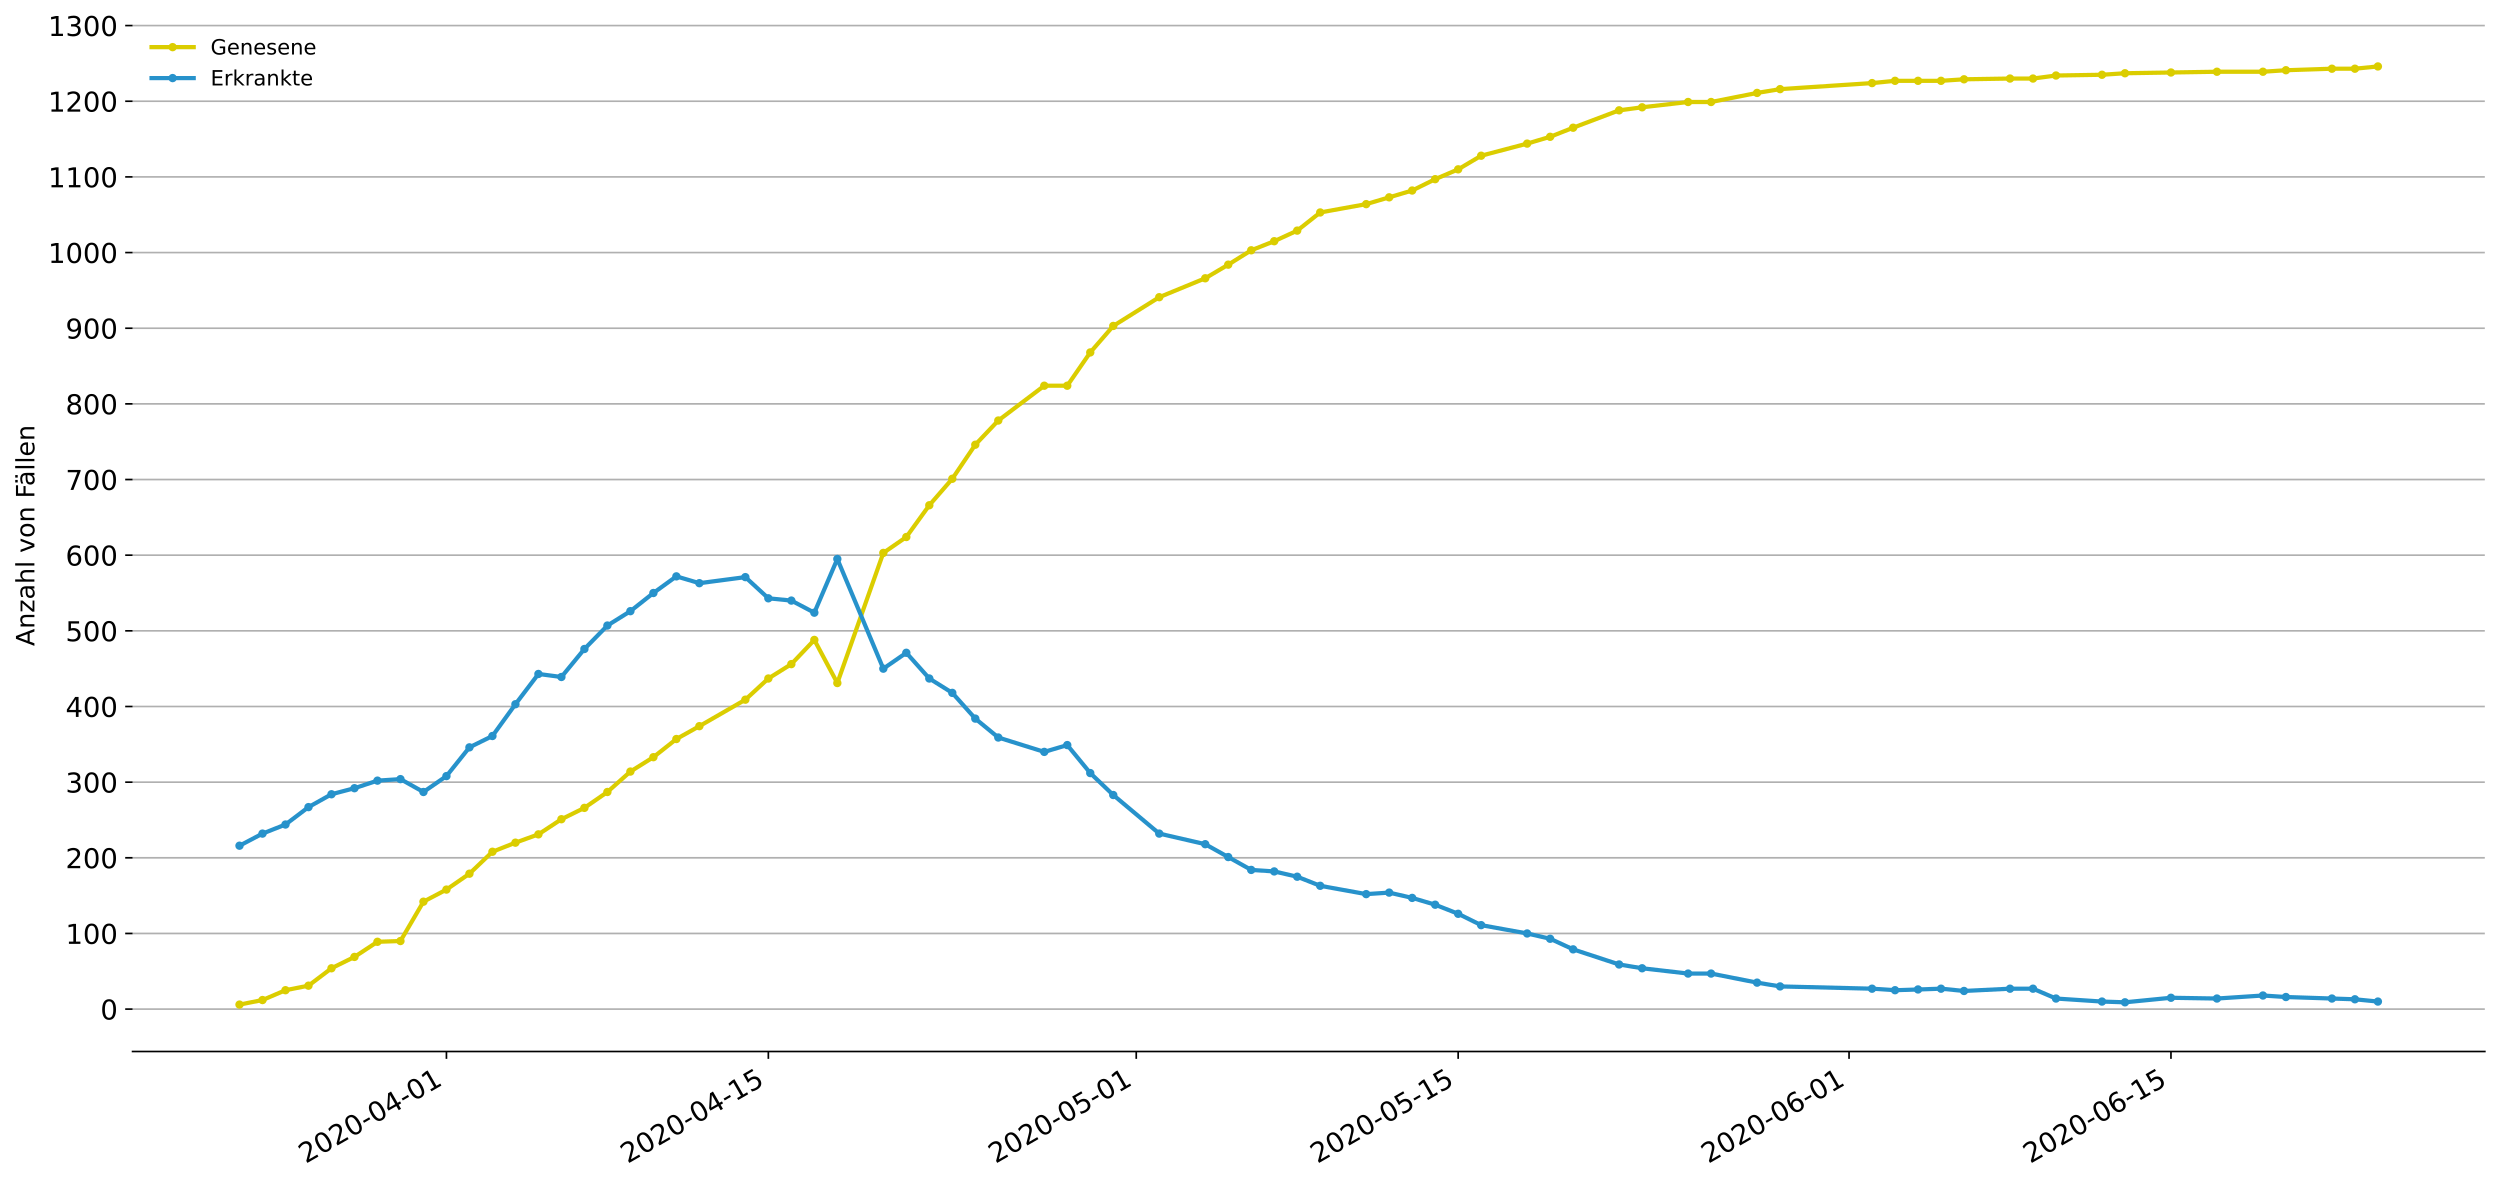 <?xml version="1.0" encoding="utf-8" standalone="no"?>
<!DOCTYPE svg PUBLIC "-//W3C//DTD SVG 1.1//EN"
  "http://www.w3.org/Graphics/SVG/1.1/DTD/svg11.dtd">
<!-- Created with matplotlib (https://matplotlib.org/) -->
<svg height="561.739pt" version="1.1" viewBox="0 0 1186.099 561.739" width="1186.099pt" xmlns="http://www.w3.org/2000/svg" xmlns:xlink="http://www.w3.org/1999/xlink">
 <defs>
  <style type="text/css">
*{stroke-linecap:butt;stroke-linejoin:round;}
  </style>
 </defs>
 <g id="figure_1">
  <g id="patch_1">
   <path d="M 0 561.739 
L 1186.099 561.739 
L 1186.099 0 
L 0 0 
z
" style="fill:#ffffff;"/>
  </g>
  <g id="axes_1">
   <g id="patch_2">
    <path d="M 62.899 498.867 
L 1178.899 498.867 
L 1178.899 9.267 
L 62.899 9.267 
z
" style="fill:#ffffff;"/>
   </g>
   <g id="matplotlib.axis_1">
    <g id="xtick_1">
     <g id="line2d_1">
      <defs>
       <path d="M 0 0 
L 0 3.5 
" id="md01c8c9678" style="stroke:#000000;stroke-width:0.8;"/>
      </defs>
      <g>
       <use style="stroke:#000000;stroke-width:0.8;" x="211.808" xlink:href="#md01c8c9678" y="498.867"/>
      </g>
     </g>
     <g id="text_1">
      <!-- 2020-04-01 -->
      <defs>
       <path d="M 19.188 8.297 
L 53.609 8.297 
L 53.609 0 
L 7.328 0 
L 7.328 8.297 
Q 12.938 14.109 22.625 23.891 
Q 32.328 33.688 34.812 36.531 
Q 39.547 41.844 41.422 45.531 
Q 43.312 49.219 43.312 52.781 
Q 43.312 58.594 39.234 62.25 
Q 35.156 65.922 28.609 65.922 
Q 23.969 65.922 18.812 64.312 
Q 13.672 62.703 7.812 59.422 
L 7.812 69.391 
Q 13.766 71.781 18.938 73 
Q 24.125 74.219 28.422 74.219 
Q 39.75 74.219 46.484 68.547 
Q 53.219 62.891 53.219 53.422 
Q 53.219 48.922 51.531 44.891 
Q 49.859 40.875 45.406 35.406 
Q 44.188 33.984 37.641 27.219 
Q 31.109 20.453 19.188 8.297 
z
" id="DejaVuSans-50"/>
       <path d="M 31.781 66.406 
Q 24.172 66.406 20.328 58.906 
Q 16.5 51.422 16.5 36.375 
Q 16.5 21.391 20.328 13.891 
Q 24.172 6.391 31.781 6.391 
Q 39.453 6.391 43.281 13.891 
Q 47.125 21.391 47.125 36.375 
Q 47.125 51.422 43.281 58.906 
Q 39.453 66.406 31.781 66.406 
z
M 31.781 74.219 
Q 44.047 74.219 50.516 64.516 
Q 56.984 54.828 56.984 36.375 
Q 56.984 17.969 50.516 8.266 
Q 44.047 -1.422 31.781 -1.422 
Q 19.531 -1.422 13.062 8.266 
Q 6.594 17.969 6.594 36.375 
Q 6.594 54.828 13.062 64.516 
Q 19.531 74.219 31.781 74.219 
z
" id="DejaVuSans-48"/>
       <path d="M 4.891 31.391 
L 31.203 31.391 
L 31.203 23.391 
L 4.891 23.391 
z
" id="DejaVuSans-45"/>
       <path d="M 37.797 64.312 
L 12.891 25.391 
L 37.797 25.391 
z
M 35.203 72.906 
L 47.609 72.906 
L 47.609 25.391 
L 58.016 25.391 
L 58.016 17.188 
L 47.609 17.188 
L 47.609 0 
L 37.797 0 
L 37.797 17.188 
L 4.891 17.188 
L 4.891 26.703 
z
" id="DejaVuSans-52"/>
       <path d="M 12.406 8.297 
L 28.516 8.297 
L 28.516 63.922 
L 10.984 60.406 
L 10.984 69.391 
L 28.422 72.906 
L 38.281 72.906 
L 38.281 8.297 
L 54.391 8.297 
L 54.391 0 
L 12.406 0 
z
" id="DejaVuSans-49"/>
      </defs>
      <g transform="translate(145.028 552.197)rotate(-30)scale(0.13 -0.13)">
       <use xlink:href="#DejaVuSans-50"/>
       <use x="63.623" xlink:href="#DejaVuSans-48"/>
       <use x="127.246" xlink:href="#DejaVuSans-50"/>
       <use x="190.869" xlink:href="#DejaVuSans-48"/>
       <use x="254.492" xlink:href="#DejaVuSans-45"/>
       <use x="290.576" xlink:href="#DejaVuSans-48"/>
       <use x="354.199" xlink:href="#DejaVuSans-52"/>
       <use x="417.822" xlink:href="#DejaVuSans-45"/>
       <use x="453.906" xlink:href="#DejaVuSans-48"/>
       <use x="517.529" xlink:href="#DejaVuSans-49"/>
      </g>
     </g>
    </g>
    <g id="xtick_2">
     <g id="line2d_2">
      <g>
       <use style="stroke:#000000;stroke-width:0.8;" x="364.535" xlink:href="#md01c8c9678" y="498.867"/>
      </g>
     </g>
     <g id="text_2">
      <!-- 2020-04-15 -->
      <defs>
       <path d="M 10.797 72.906 
L 49.516 72.906 
L 49.516 64.594 
L 19.828 64.594 
L 19.828 46.734 
Q 21.969 47.469 24.109 47.828 
Q 26.266 48.188 28.422 48.188 
Q 40.625 48.188 47.75 41.5 
Q 54.891 34.812 54.891 23.391 
Q 54.891 11.625 47.562 5.094 
Q 40.234 -1.422 26.906 -1.422 
Q 22.312 -1.422 17.547 -0.641 
Q 12.797 0.141 7.719 1.703 
L 7.719 11.625 
Q 12.109 9.234 16.797 8.062 
Q 21.484 6.891 26.703 6.891 
Q 35.156 6.891 40.078 11.328 
Q 45.016 15.766 45.016 23.391 
Q 45.016 31 40.078 35.438 
Q 35.156 39.891 26.703 39.891 
Q 22.75 39.891 18.812 39.016 
Q 14.891 38.141 10.797 36.281 
z
" id="DejaVuSans-53"/>
      </defs>
      <g transform="translate(297.755 552.197)rotate(-30)scale(0.13 -0.13)">
       <use xlink:href="#DejaVuSans-50"/>
       <use x="63.623" xlink:href="#DejaVuSans-48"/>
       <use x="127.246" xlink:href="#DejaVuSans-50"/>
       <use x="190.869" xlink:href="#DejaVuSans-48"/>
       <use x="254.492" xlink:href="#DejaVuSans-45"/>
       <use x="290.576" xlink:href="#DejaVuSans-48"/>
       <use x="354.199" xlink:href="#DejaVuSans-52"/>
       <use x="417.822" xlink:href="#DejaVuSans-45"/>
       <use x="453.906" xlink:href="#DejaVuSans-49"/>
       <use x="517.529" xlink:href="#DejaVuSans-53"/>
      </g>
     </g>
    </g>
    <g id="xtick_3">
     <g id="line2d_3">
      <g>
       <use style="stroke:#000000;stroke-width:0.8;" x="539.081" xlink:href="#md01c8c9678" y="498.867"/>
      </g>
     </g>
     <g id="text_3">
      <!-- 2020-05-01 -->
      <g transform="translate(472.3 552.197)rotate(-30)scale(0.13 -0.13)">
       <use xlink:href="#DejaVuSans-50"/>
       <use x="63.623" xlink:href="#DejaVuSans-48"/>
       <use x="127.246" xlink:href="#DejaVuSans-50"/>
       <use x="190.869" xlink:href="#DejaVuSans-48"/>
       <use x="254.492" xlink:href="#DejaVuSans-45"/>
       <use x="290.576" xlink:href="#DejaVuSans-48"/>
       <use x="354.199" xlink:href="#DejaVuSans-53"/>
       <use x="417.822" xlink:href="#DejaVuSans-45"/>
       <use x="453.906" xlink:href="#DejaVuSans-48"/>
       <use x="517.529" xlink:href="#DejaVuSans-49"/>
      </g>
     </g>
    </g>
    <g id="xtick_4">
     <g id="line2d_4">
      <g>
       <use style="stroke:#000000;stroke-width:0.8;" x="691.808" xlink:href="#md01c8c9678" y="498.867"/>
      </g>
     </g>
     <g id="text_4">
      <!-- 2020-05-15 -->
      <g transform="translate(625.028 552.197)rotate(-30)scale(0.13 -0.13)">
       <use xlink:href="#DejaVuSans-50"/>
       <use x="63.623" xlink:href="#DejaVuSans-48"/>
       <use x="127.246" xlink:href="#DejaVuSans-50"/>
       <use x="190.869" xlink:href="#DejaVuSans-48"/>
       <use x="254.492" xlink:href="#DejaVuSans-45"/>
       <use x="290.576" xlink:href="#DejaVuSans-48"/>
       <use x="354.199" xlink:href="#DejaVuSans-53"/>
       <use x="417.822" xlink:href="#DejaVuSans-45"/>
       <use x="453.906" xlink:href="#DejaVuSans-49"/>
       <use x="517.529" xlink:href="#DejaVuSans-53"/>
      </g>
     </g>
    </g>
    <g id="xtick_5">
     <g id="line2d_5">
      <g>
       <use style="stroke:#000000;stroke-width:0.8;" x="877.262" xlink:href="#md01c8c9678" y="498.867"/>
      </g>
     </g>
     <g id="text_5">
      <!-- 2020-06-01 -->
      <defs>
       <path d="M 33.016 40.375 
Q 26.375 40.375 22.484 35.828 
Q 18.609 31.297 18.609 23.391 
Q 18.609 15.531 22.484 10.953 
Q 26.375 6.391 33.016 6.391 
Q 39.656 6.391 43.531 10.953 
Q 47.406 15.531 47.406 23.391 
Q 47.406 31.297 43.531 35.828 
Q 39.656 40.375 33.016 40.375 
z
M 52.594 71.297 
L 52.594 62.312 
Q 48.875 64.062 45.094 64.984 
Q 41.312 65.922 37.594 65.922 
Q 27.828 65.922 22.672 59.328 
Q 17.531 52.734 16.797 39.406 
Q 19.672 43.656 24.016 45.922 
Q 28.375 48.188 33.594 48.188 
Q 44.578 48.188 50.953 41.516 
Q 57.328 34.859 57.328 23.391 
Q 57.328 12.156 50.688 5.359 
Q 44.047 -1.422 33.016 -1.422 
Q 20.359 -1.422 13.672 8.266 
Q 6.984 17.969 6.984 36.375 
Q 6.984 53.656 15.188 63.938 
Q 23.391 74.219 37.203 74.219 
Q 40.922 74.219 44.703 73.484 
Q 48.484 72.75 52.594 71.297 
z
" id="DejaVuSans-54"/>
      </defs>
      <g transform="translate(810.482 552.197)rotate(-30)scale(0.13 -0.13)">
       <use xlink:href="#DejaVuSans-50"/>
       <use x="63.623" xlink:href="#DejaVuSans-48"/>
       <use x="127.246" xlink:href="#DejaVuSans-50"/>
       <use x="190.869" xlink:href="#DejaVuSans-48"/>
       <use x="254.492" xlink:href="#DejaVuSans-45"/>
       <use x="290.576" xlink:href="#DejaVuSans-48"/>
       <use x="354.199" xlink:href="#DejaVuSans-54"/>
       <use x="417.822" xlink:href="#DejaVuSans-45"/>
       <use x="453.906" xlink:href="#DejaVuSans-48"/>
       <use x="517.529" xlink:href="#DejaVuSans-49"/>
      </g>
     </g>
    </g>
    <g id="xtick_6">
     <g id="line2d_6">
      <g>
       <use style="stroke:#000000;stroke-width:0.8;" x="1029.99" xlink:href="#md01c8c9678" y="498.867"/>
      </g>
     </g>
     <g id="text_6">
      <!-- 2020-06-15 -->
      <g transform="translate(963.209 552.197)rotate(-30)scale(0.13 -0.13)">
       <use xlink:href="#DejaVuSans-50"/>
       <use x="63.623" xlink:href="#DejaVuSans-48"/>
       <use x="127.246" xlink:href="#DejaVuSans-50"/>
       <use x="190.869" xlink:href="#DejaVuSans-48"/>
       <use x="254.492" xlink:href="#DejaVuSans-45"/>
       <use x="290.576" xlink:href="#DejaVuSans-48"/>
       <use x="354.199" xlink:href="#DejaVuSans-54"/>
       <use x="417.822" xlink:href="#DejaVuSans-45"/>
       <use x="453.906" xlink:href="#DejaVuSans-49"/>
       <use x="517.529" xlink:href="#DejaVuSans-53"/>
      </g>
     </g>
    </g>
   </g>
   <g id="matplotlib.axis_2">
    <g id="ytick_1">
     <g id="line2d_7">
      <path clip-path="url(#pfa70f7f666)" d="M 62.899 478.767 
L 1178.899 478.767 
" style="fill:none;stroke:#b0b0b0;stroke-linecap:square;stroke-width:0.8;"/>
     </g>
     <g id="line2d_8">
      <defs>
       <path d="M 0 0 
L -3.5 0 
" id="m60f4bc5545" style="stroke:#000000;stroke-width:0.8;"/>
      </defs>
      <g>
       <use style="stroke:#000000;stroke-width:0.8;" x="62.899" xlink:href="#m60f4bc5545" y="478.767"/>
      </g>
     </g>
     <g id="text_7">
      <!-- 0 -->
      <g transform="translate(47.627 483.706)scale(0.13 -0.13)">
       <use xlink:href="#DejaVuSans-48"/>
      </g>
     </g>
    </g>
    <g id="ytick_2">
     <g id="line2d_9">
      <path clip-path="url(#pfa70f7f666)" d="M 62.899 442.872 
L 1178.899 442.872 
" style="fill:none;stroke:#b0b0b0;stroke-linecap:square;stroke-width:0.8;"/>
     </g>
     <g id="line2d_10">
      <g>
       <use style="stroke:#000000;stroke-width:0.8;" x="62.899" xlink:href="#m60f4bc5545" y="442.872"/>
      </g>
     </g>
     <g id="text_8">
      <!-- 100 -->
      <g transform="translate(31.085 447.811)scale(0.13 -0.13)">
       <use xlink:href="#DejaVuSans-49"/>
       <use x="63.623" xlink:href="#DejaVuSans-48"/>
       <use x="127.246" xlink:href="#DejaVuSans-48"/>
      </g>
     </g>
    </g>
    <g id="ytick_3">
     <g id="line2d_11">
      <path clip-path="url(#pfa70f7f666)" d="M 62.899 406.978 
L 1178.899 406.978 
" style="fill:none;stroke:#b0b0b0;stroke-linecap:square;stroke-width:0.8;"/>
     </g>
     <g id="line2d_12">
      <g>
       <use style="stroke:#000000;stroke-width:0.8;" x="62.899" xlink:href="#m60f4bc5545" y="406.978"/>
      </g>
     </g>
     <g id="text_9">
      <!-- 200 -->
      <g transform="translate(31.085 411.917)scale(0.13 -0.13)">
       <use xlink:href="#DejaVuSans-50"/>
       <use x="63.623" xlink:href="#DejaVuSans-48"/>
       <use x="127.246" xlink:href="#DejaVuSans-48"/>
      </g>
     </g>
    </g>
    <g id="ytick_4">
     <g id="line2d_13">
      <path clip-path="url(#pfa70f7f666)" d="M 62.899 371.083 
L 1178.899 371.083 
" style="fill:none;stroke:#b0b0b0;stroke-linecap:square;stroke-width:0.8;"/>
     </g>
     <g id="line2d_14">
      <g>
       <use style="stroke:#000000;stroke-width:0.8;" x="62.899" xlink:href="#m60f4bc5545" y="371.083"/>
      </g>
     </g>
     <g id="text_10">
      <!-- 300 -->
      <defs>
       <path d="M 40.578 39.312 
Q 47.656 37.797 51.625 33 
Q 55.609 28.219 55.609 21.188 
Q 55.609 10.406 48.188 4.484 
Q 40.766 -1.422 27.094 -1.422 
Q 22.516 -1.422 17.656 -0.516 
Q 12.797 0.391 7.625 2.203 
L 7.625 11.719 
Q 11.719 9.328 16.594 8.109 
Q 21.484 6.891 26.812 6.891 
Q 36.078 6.891 40.938 10.547 
Q 45.797 14.203 45.797 21.188 
Q 45.797 27.641 41.281 31.266 
Q 36.766 34.906 28.719 34.906 
L 20.219 34.906 
L 20.219 43.016 
L 29.109 43.016 
Q 36.375 43.016 40.234 45.922 
Q 44.094 48.828 44.094 54.297 
Q 44.094 59.906 40.109 62.906 
Q 36.141 65.922 28.719 65.922 
Q 24.656 65.922 20.016 65.031 
Q 15.375 64.156 9.812 62.312 
L 9.812 71.094 
Q 15.438 72.656 20.344 73.438 
Q 25.25 74.219 29.594 74.219 
Q 40.828 74.219 47.359 69.109 
Q 53.906 64.016 53.906 55.328 
Q 53.906 49.266 50.438 45.094 
Q 46.969 40.922 40.578 39.312 
z
" id="DejaVuSans-51"/>
      </defs>
      <g transform="translate(31.085 376.022)scale(0.13 -0.13)">
       <use xlink:href="#DejaVuSans-51"/>
       <use x="63.623" xlink:href="#DejaVuSans-48"/>
       <use x="127.246" xlink:href="#DejaVuSans-48"/>
      </g>
     </g>
    </g>
    <g id="ytick_5">
     <g id="line2d_15">
      <path clip-path="url(#pfa70f7f666)" d="M 62.899 335.189 
L 1178.899 335.189 
" style="fill:none;stroke:#b0b0b0;stroke-linecap:square;stroke-width:0.8;"/>
     </g>
     <g id="line2d_16">
      <g>
       <use style="stroke:#000000;stroke-width:0.8;" x="62.899" xlink:href="#m60f4bc5545" y="335.189"/>
      </g>
     </g>
     <g id="text_11">
      <!-- 400 -->
      <g transform="translate(31.085 340.128)scale(0.13 -0.13)">
       <use xlink:href="#DejaVuSans-52"/>
       <use x="63.623" xlink:href="#DejaVuSans-48"/>
       <use x="127.246" xlink:href="#DejaVuSans-48"/>
      </g>
     </g>
    </g>
    <g id="ytick_6">
     <g id="line2d_17">
      <path clip-path="url(#pfa70f7f666)" d="M 62.899 299.294 
L 1178.899 299.294 
" style="fill:none;stroke:#b0b0b0;stroke-linecap:square;stroke-width:0.8;"/>
     </g>
     <g id="line2d_18">
      <g>
       <use style="stroke:#000000;stroke-width:0.8;" x="62.899" xlink:href="#m60f4bc5545" y="299.294"/>
      </g>
     </g>
     <g id="text_12">
      <!-- 500 -->
      <g transform="translate(31.085 304.233)scale(0.13 -0.13)">
       <use xlink:href="#DejaVuSans-53"/>
       <use x="63.623" xlink:href="#DejaVuSans-48"/>
       <use x="127.246" xlink:href="#DejaVuSans-48"/>
      </g>
     </g>
    </g>
    <g id="ytick_7">
     <g id="line2d_19">
      <path clip-path="url(#pfa70f7f666)" d="M 62.899 263.4 
L 1178.899 263.4 
" style="fill:none;stroke:#b0b0b0;stroke-linecap:square;stroke-width:0.8;"/>
     </g>
     <g id="line2d_20">
      <g>
       <use style="stroke:#000000;stroke-width:0.8;" x="62.899" xlink:href="#m60f4bc5545" y="263.4"/>
      </g>
     </g>
     <g id="text_13">
      <!-- 600 -->
      <g transform="translate(31.085 268.339)scale(0.13 -0.13)">
       <use xlink:href="#DejaVuSans-54"/>
       <use x="63.623" xlink:href="#DejaVuSans-48"/>
       <use x="127.246" xlink:href="#DejaVuSans-48"/>
      </g>
     </g>
    </g>
    <g id="ytick_8">
     <g id="line2d_21">
      <path clip-path="url(#pfa70f7f666)" d="M 62.899 227.506 
L 1178.899 227.506 
" style="fill:none;stroke:#b0b0b0;stroke-linecap:square;stroke-width:0.8;"/>
     </g>
     <g id="line2d_22">
      <g>
       <use style="stroke:#000000;stroke-width:0.8;" x="62.899" xlink:href="#m60f4bc5545" y="227.506"/>
      </g>
     </g>
     <g id="text_14">
      <!-- 700 -->
      <defs>
       <path d="M 8.203 72.906 
L 55.078 72.906 
L 55.078 68.703 
L 28.609 0 
L 18.312 0 
L 43.219 64.594 
L 8.203 64.594 
z
" id="DejaVuSans-55"/>
      </defs>
      <g transform="translate(31.085 232.445)scale(0.13 -0.13)">
       <use xlink:href="#DejaVuSans-55"/>
       <use x="63.623" xlink:href="#DejaVuSans-48"/>
       <use x="127.246" xlink:href="#DejaVuSans-48"/>
      </g>
     </g>
    </g>
    <g id="ytick_9">
     <g id="line2d_23">
      <path clip-path="url(#pfa70f7f666)" d="M 62.899 191.611 
L 1178.899 191.611 
" style="fill:none;stroke:#b0b0b0;stroke-linecap:square;stroke-width:0.8;"/>
     </g>
     <g id="line2d_24">
      <g>
       <use style="stroke:#000000;stroke-width:0.8;" x="62.899" xlink:href="#m60f4bc5545" y="191.611"/>
      </g>
     </g>
     <g id="text_15">
      <!-- 800 -->
      <defs>
       <path d="M 31.781 34.625 
Q 24.75 34.625 20.719 30.859 
Q 16.703 27.094 16.703 20.516 
Q 16.703 13.922 20.719 10.156 
Q 24.75 6.391 31.781 6.391 
Q 38.812 6.391 42.859 10.172 
Q 46.922 13.969 46.922 20.516 
Q 46.922 27.094 42.891 30.859 
Q 38.875 34.625 31.781 34.625 
z
M 21.922 38.812 
Q 15.578 40.375 12.031 44.719 
Q 8.5 49.078 8.5 55.328 
Q 8.5 64.062 14.719 69.141 
Q 20.953 74.219 31.781 74.219 
Q 42.672 74.219 48.875 69.141 
Q 55.078 64.062 55.078 55.328 
Q 55.078 49.078 51.531 44.719 
Q 48 40.375 41.703 38.812 
Q 48.828 37.156 52.797 32.312 
Q 56.781 27.484 56.781 20.516 
Q 56.781 9.906 50.312 4.234 
Q 43.844 -1.422 31.781 -1.422 
Q 19.734 -1.422 13.25 4.234 
Q 6.781 9.906 6.781 20.516 
Q 6.781 27.484 10.781 32.312 
Q 14.797 37.156 21.922 38.812 
z
M 18.312 54.391 
Q 18.312 48.734 21.844 45.562 
Q 25.391 42.391 31.781 42.391 
Q 38.141 42.391 41.719 45.562 
Q 45.312 48.734 45.312 54.391 
Q 45.312 60.062 41.719 63.234 
Q 38.141 66.406 31.781 66.406 
Q 25.391 66.406 21.844 63.234 
Q 18.312 60.062 18.312 54.391 
z
" id="DejaVuSans-56"/>
      </defs>
      <g transform="translate(31.085 196.55)scale(0.13 -0.13)">
       <use xlink:href="#DejaVuSans-56"/>
       <use x="63.623" xlink:href="#DejaVuSans-48"/>
       <use x="127.246" xlink:href="#DejaVuSans-48"/>
      </g>
     </g>
    </g>
    <g id="ytick_10">
     <g id="line2d_25">
      <path clip-path="url(#pfa70f7f666)" d="M 62.899 155.717 
L 1178.899 155.717 
" style="fill:none;stroke:#b0b0b0;stroke-linecap:square;stroke-width:0.8;"/>
     </g>
     <g id="line2d_26">
      <g>
       <use style="stroke:#000000;stroke-width:0.8;" x="62.899" xlink:href="#m60f4bc5545" y="155.717"/>
      </g>
     </g>
     <g id="text_16">
      <!-- 900 -->
      <defs>
       <path d="M 10.984 1.516 
L 10.984 10.5 
Q 14.703 8.734 18.5 7.812 
Q 22.312 6.891 25.984 6.891 
Q 35.75 6.891 40.891 13.453 
Q 46.047 20.016 46.781 33.406 
Q 43.953 29.203 39.594 26.953 
Q 35.25 24.703 29.984 24.703 
Q 19.047 24.703 12.672 31.312 
Q 6.297 37.938 6.297 49.422 
Q 6.297 60.641 12.938 67.422 
Q 19.578 74.219 30.609 74.219 
Q 43.266 74.219 49.922 64.516 
Q 56.594 54.828 56.594 36.375 
Q 56.594 19.141 48.406 8.859 
Q 40.234 -1.422 26.422 -1.422 
Q 22.703 -1.422 18.891 -0.688 
Q 15.094 0.047 10.984 1.516 
z
M 30.609 32.422 
Q 37.25 32.422 41.125 36.953 
Q 45.016 41.5 45.016 49.422 
Q 45.016 57.281 41.125 61.844 
Q 37.25 66.406 30.609 66.406 
Q 23.969 66.406 20.094 61.844 
Q 16.219 57.281 16.219 49.422 
Q 16.219 41.5 20.094 36.953 
Q 23.969 32.422 30.609 32.422 
z
" id="DejaVuSans-57"/>
      </defs>
      <g transform="translate(31.085 160.656)scale(0.13 -0.13)">
       <use xlink:href="#DejaVuSans-57"/>
       <use x="63.623" xlink:href="#DejaVuSans-48"/>
       <use x="127.246" xlink:href="#DejaVuSans-48"/>
      </g>
     </g>
    </g>
    <g id="ytick_11">
     <g id="line2d_27">
      <path clip-path="url(#pfa70f7f666)" d="M 62.899 119.822 
L 1178.899 119.822 
" style="fill:none;stroke:#b0b0b0;stroke-linecap:square;stroke-width:0.8;"/>
     </g>
     <g id="line2d_28">
      <g>
       <use style="stroke:#000000;stroke-width:0.8;" x="62.899" xlink:href="#m60f4bc5545" y="119.822"/>
      </g>
     </g>
     <g id="text_17">
      <!-- 1000 -->
      <g transform="translate(22.814 124.761)scale(0.13 -0.13)">
       <use xlink:href="#DejaVuSans-49"/>
       <use x="63.623" xlink:href="#DejaVuSans-48"/>
       <use x="127.246" xlink:href="#DejaVuSans-48"/>
       <use x="190.869" xlink:href="#DejaVuSans-48"/>
      </g>
     </g>
    </g>
    <g id="ytick_12">
     <g id="line2d_29">
      <path clip-path="url(#pfa70f7f666)" d="M 62.899 83.928 
L 1178.899 83.928 
" style="fill:none;stroke:#b0b0b0;stroke-linecap:square;stroke-width:0.8;"/>
     </g>
     <g id="line2d_30">
      <g>
       <use style="stroke:#000000;stroke-width:0.8;" x="62.899" xlink:href="#m60f4bc5545" y="83.928"/>
      </g>
     </g>
     <g id="text_18">
      <!-- 1100 -->
      <g transform="translate(22.814 88.867)scale(0.13 -0.13)">
       <use xlink:href="#DejaVuSans-49"/>
       <use x="63.623" xlink:href="#DejaVuSans-49"/>
       <use x="127.246" xlink:href="#DejaVuSans-48"/>
       <use x="190.869" xlink:href="#DejaVuSans-48"/>
      </g>
     </g>
    </g>
    <g id="ytick_13">
     <g id="line2d_31">
      <path clip-path="url(#pfa70f7f666)" d="M 62.899 48.033 
L 1178.899 48.033 
" style="fill:none;stroke:#b0b0b0;stroke-linecap:square;stroke-width:0.8;"/>
     </g>
     <g id="line2d_32">
      <g>
       <use style="stroke:#000000;stroke-width:0.8;" x="62.899" xlink:href="#m60f4bc5545" y="48.033"/>
      </g>
     </g>
     <g id="text_19">
      <!-- 1200 -->
      <g transform="translate(22.814 52.972)scale(0.13 -0.13)">
       <use xlink:href="#DejaVuSans-49"/>
       <use x="63.623" xlink:href="#DejaVuSans-50"/>
       <use x="127.246" xlink:href="#DejaVuSans-48"/>
       <use x="190.869" xlink:href="#DejaVuSans-48"/>
      </g>
     </g>
    </g>
    <g id="ytick_14">
     <g id="line2d_33">
      <path clip-path="url(#pfa70f7f666)" d="M 62.899 12.139 
L 1178.899 12.139 
" style="fill:none;stroke:#b0b0b0;stroke-linecap:square;stroke-width:0.8;"/>
     </g>
     <g id="line2d_34">
      <g>
       <use style="stroke:#000000;stroke-width:0.8;" x="62.899" xlink:href="#m60f4bc5545" y="12.139"/>
      </g>
     </g>
     <g id="text_20">
      <!-- 1300 -->
      <g transform="translate(22.814 17.078)scale(0.13 -0.13)">
       <use xlink:href="#DejaVuSans-49"/>
       <use x="63.623" xlink:href="#DejaVuSans-51"/>
       <use x="127.246" xlink:href="#DejaVuSans-48"/>
       <use x="190.869" xlink:href="#DejaVuSans-48"/>
      </g>
     </g>
    </g>
    <g id="text_21">
     <!-- Anzahl von Fällen -->
     <defs>
      <path d="M 34.188 63.188 
L 20.797 26.906 
L 47.609 26.906 
z
M 28.609 72.906 
L 39.797 72.906 
L 67.578 0 
L 57.328 0 
L 50.688 18.703 
L 17.828 18.703 
L 11.188 0 
L 0.781 0 
z
" id="DejaVuSans-65"/>
      <path d="M 54.891 33.016 
L 54.891 0 
L 45.906 0 
L 45.906 32.719 
Q 45.906 40.484 42.875 44.328 
Q 39.844 48.188 33.797 48.188 
Q 26.516 48.188 22.312 43.547 
Q 18.109 38.922 18.109 30.906 
L 18.109 0 
L 9.078 0 
L 9.078 54.688 
L 18.109 54.688 
L 18.109 46.188 
Q 21.344 51.125 25.703 53.562 
Q 30.078 56 35.797 56 
Q 45.219 56 50.047 50.172 
Q 54.891 44.344 54.891 33.016 
z
" id="DejaVuSans-110"/>
      <path d="M 5.516 54.688 
L 48.188 54.688 
L 48.188 46.484 
L 14.406 7.172 
L 48.188 7.172 
L 48.188 0 
L 4.297 0 
L 4.297 8.203 
L 38.094 47.516 
L 5.516 47.516 
z
" id="DejaVuSans-122"/>
      <path d="M 34.281 27.484 
Q 23.391 27.484 19.188 25 
Q 14.984 22.516 14.984 16.5 
Q 14.984 11.719 18.141 8.906 
Q 21.297 6.109 26.703 6.109 
Q 34.188 6.109 38.703 11.406 
Q 43.219 16.703 43.219 25.484 
L 43.219 27.484 
z
M 52.203 31.203 
L 52.203 0 
L 43.219 0 
L 43.219 8.297 
Q 40.141 3.328 35.547 0.953 
Q 30.953 -1.422 24.312 -1.422 
Q 15.922 -1.422 10.953 3.297 
Q 6 8.016 6 15.922 
Q 6 25.141 12.172 29.828 
Q 18.359 34.516 30.609 34.516 
L 43.219 34.516 
L 43.219 35.406 
Q 43.219 41.609 39.141 45 
Q 35.062 48.391 27.688 48.391 
Q 23 48.391 18.547 47.266 
Q 14.109 46.141 10.016 43.891 
L 10.016 52.203 
Q 14.938 54.109 19.578 55.047 
Q 24.219 56 28.609 56 
Q 40.484 56 46.344 49.844 
Q 52.203 43.703 52.203 31.203 
z
" id="DejaVuSans-97"/>
      <path d="M 54.891 33.016 
L 54.891 0 
L 45.906 0 
L 45.906 32.719 
Q 45.906 40.484 42.875 44.328 
Q 39.844 48.188 33.797 48.188 
Q 26.516 48.188 22.312 43.547 
Q 18.109 38.922 18.109 30.906 
L 18.109 0 
L 9.078 0 
L 9.078 75.984 
L 18.109 75.984 
L 18.109 46.188 
Q 21.344 51.125 25.703 53.562 
Q 30.078 56 35.797 56 
Q 45.219 56 50.047 50.172 
Q 54.891 44.344 54.891 33.016 
z
" id="DejaVuSans-104"/>
      <path d="M 9.422 75.984 
L 18.406 75.984 
L 18.406 0 
L 9.422 0 
z
" id="DejaVuSans-108"/>
      <path id="DejaVuSans-32"/>
      <path d="M 2.984 54.688 
L 12.5 54.688 
L 29.594 8.797 
L 46.688 54.688 
L 56.203 54.688 
L 35.688 0 
L 23.484 0 
z
" id="DejaVuSans-118"/>
      <path d="M 30.609 48.391 
Q 23.391 48.391 19.188 42.75 
Q 14.984 37.109 14.984 27.297 
Q 14.984 17.484 19.156 11.844 
Q 23.344 6.203 30.609 6.203 
Q 37.797 6.203 41.984 11.859 
Q 46.188 17.531 46.188 27.297 
Q 46.188 37.016 41.984 42.703 
Q 37.797 48.391 30.609 48.391 
z
M 30.609 56 
Q 42.328 56 49.016 48.375 
Q 55.719 40.766 55.719 27.297 
Q 55.719 13.875 49.016 6.219 
Q 42.328 -1.422 30.609 -1.422 
Q 18.844 -1.422 12.172 6.219 
Q 5.516 13.875 5.516 27.297 
Q 5.516 40.766 12.172 48.375 
Q 18.844 56 30.609 56 
z
" id="DejaVuSans-111"/>
      <path d="M 9.812 72.906 
L 51.703 72.906 
L 51.703 64.594 
L 19.672 64.594 
L 19.672 43.109 
L 48.578 43.109 
L 48.578 34.812 
L 19.672 34.812 
L 19.672 0 
L 9.812 0 
z
" id="DejaVuSans-70"/>
      <path d="M 34.281 27.484 
Q 23.391 27.484 19.188 25 
Q 14.984 22.516 14.984 16.5 
Q 14.984 11.719 18.141 8.906 
Q 21.297 6.109 26.703 6.109 
Q 34.188 6.109 38.703 11.406 
Q 43.219 16.703 43.219 25.484 
L 43.219 27.484 
z
M 52.203 31.203 
L 52.203 0 
L 43.219 0 
L 43.219 8.297 
Q 40.141 3.328 35.547 0.953 
Q 30.953 -1.422 24.312 -1.422 
Q 15.922 -1.422 10.953 3.297 
Q 6 8.016 6 15.922 
Q 6 25.141 12.172 29.828 
Q 18.359 34.516 30.609 34.516 
L 43.219 34.516 
L 43.219 35.406 
Q 43.219 41.609 39.141 45 
Q 35.062 48.391 27.688 48.391 
Q 23 48.391 18.547 47.266 
Q 14.109 46.141 10.016 43.891 
L 10.016 52.203 
Q 14.938 54.109 19.578 55.047 
Q 24.219 56 28.609 56 
Q 40.484 56 46.344 49.844 
Q 52.203 43.703 52.203 31.203 
z
M 33.594 75.781 
L 43.5 75.781 
L 43.5 65.922 
L 33.594 65.922 
z
M 14.5 75.781 
L 24.406 75.781 
L 24.406 65.922 
L 14.5 65.922 
z
" id="DejaVuSans-228"/>
      <path d="M 56.203 29.594 
L 56.203 25.203 
L 14.891 25.203 
Q 15.484 15.922 20.484 11.062 
Q 25.484 6.203 34.422 6.203 
Q 39.594 6.203 44.453 7.469 
Q 49.312 8.734 54.109 11.281 
L 54.109 2.781 
Q 49.266 0.734 44.188 -0.344 
Q 39.109 -1.422 33.891 -1.422 
Q 20.797 -1.422 13.156 6.188 
Q 5.516 13.812 5.516 26.812 
Q 5.516 40.234 12.766 48.109 
Q 20.016 56 32.328 56 
Q 43.359 56 49.781 48.891 
Q 56.203 41.797 56.203 29.594 
z
M 47.219 32.234 
Q 47.125 39.594 43.094 43.984 
Q 39.062 48.391 32.422 48.391 
Q 24.906 48.391 20.391 44.141 
Q 15.875 39.891 15.188 32.172 
z
" id="DejaVuSans-101"/>
     </defs>
     <g transform="translate(16.318 306.517)rotate(-90)scale(0.12 -0.12)">
      <use xlink:href="#DejaVuSans-65"/>
      <use x="68.408" xlink:href="#DejaVuSans-110"/>
      <use x="131.787" xlink:href="#DejaVuSans-122"/>
      <use x="184.277" xlink:href="#DejaVuSans-97"/>
      <use x="245.557" xlink:href="#DejaVuSans-104"/>
      <use x="308.936" xlink:href="#DejaVuSans-108"/>
      <use x="336.719" xlink:href="#DejaVuSans-32"/>
      <use x="368.506" xlink:href="#DejaVuSans-118"/>
      <use x="427.686" xlink:href="#DejaVuSans-111"/>
      <use x="488.867" xlink:href="#DejaVuSans-110"/>
      <use x="552.246" xlink:href="#DejaVuSans-32"/>
      <use x="584.033" xlink:href="#DejaVuSans-70"/>
      <use x="632.428" xlink:href="#DejaVuSans-228"/>
      <use x="693.707" xlink:href="#DejaVuSans-108"/>
      <use x="721.49" xlink:href="#DejaVuSans-108"/>
      <use x="749.273" xlink:href="#DejaVuSans-101"/>
      <use x="810.797" xlink:href="#DejaVuSans-110"/>
     </g>
    </g>
   </g>
   <g id="line2d_35">
    <path clip-path="url(#pfa70f7f666)" d="M 113.626 476.613 
L 124.535 474.459 
L 135.444 469.793 
L 146.353 467.639 
L 157.262 459.384 
L 168.171 453.999 
L 179.081 446.821 
L 189.99 446.462 
L 200.899 427.796 
L 211.808 422.053 
L 222.717 414.516 
L 233.626 404.106 
L 244.535 399.799 
L 255.444 395.85 
L 266.353 388.672 
L 277.262 383.287 
L 288.171 375.75 
L 299.081 366.058 
L 309.99 359.238 
L 320.899 350.623 
L 331.808 344.521 
L 353.626 331.958 
L 364.535 321.908 
L 375.444 315.088 
L 386.353 303.602 
L 397.262 324.062 
L 419.081 262.323 
L 429.99 254.785 
L 440.899 239.71 
L 451.808 227.147 
L 462.717 210.994 
L 473.626 199.508 
L 495.444 182.996 
L 506.353 182.996 
L 517.262 167.203 
L 528.171 154.64 
L 549.99 141 
L 571.808 132.026 
L 582.717 125.565 
L 593.626 118.745 
L 604.535 114.438 
L 615.444 109.413 
L 626.353 100.798 
L 648.171 96.85 
L 659.081 93.619 
L 669.99 90.389 
L 680.899 85.005 
L 691.808 80.338 
L 702.717 73.877 
L 724.535 68.134 
L 735.444 64.904 
L 746.353 60.596 
L 768.171 52.341 
L 779.081 50.905 
L 800.899 48.392 
L 811.808 48.392 
L 833.626 44.085 
L 844.535 42.29 
L 888.171 39.419 
L 899.081 38.342 
L 909.99 38.342 
L 920.899 38.342 
L 931.808 37.624 
L 953.626 37.265 
L 964.535 37.265 
L 975.444 35.829 
L 997.262 35.47 
L 1008.171 34.752 
L 1029.99 34.394 
L 1051.808 34.035 
L 1073.626 34.035 
L 1084.535 33.317 
L 1106.353 32.599 
L 1117.262 32.599 
L 1128.171 31.522 
" style="fill:none;stroke:#dbcd00;stroke-linecap:square;stroke-width:2;"/>
    <defs>
     <path d="M 0 1.5 
C 0.398 1.5 0.779 1.342 1.061 1.061 
C 1.342 0.779 1.5 0.398 1.5 0 
C 1.5 -0.398 1.342 -0.779 1.061 -1.061 
C 0.779 -1.342 0.398 -1.5 0 -1.5 
C -0.398 -1.5 -0.779 -1.342 -1.061 -1.061 
C -1.342 -0.779 -1.5 -0.398 -1.5 0 
C -1.5 0.398 -1.342 0.779 -1.061 1.061 
C -0.779 1.342 -0.398 1.5 0 1.5 
z
" id="m4641c3f278" style="stroke:#dbcd00;"/>
    </defs>
    <g clip-path="url(#pfa70f7f666)">
     <use style="fill:#dbcd00;stroke:#dbcd00;" x="113.626" xlink:href="#m4641c3f278" y="476.613"/>
     <use style="fill:#dbcd00;stroke:#dbcd00;" x="124.535" xlink:href="#m4641c3f278" y="474.459"/>
     <use style="fill:#dbcd00;stroke:#dbcd00;" x="135.444" xlink:href="#m4641c3f278" y="469.793"/>
     <use style="fill:#dbcd00;stroke:#dbcd00;" x="146.353" xlink:href="#m4641c3f278" y="467.639"/>
     <use style="fill:#dbcd00;stroke:#dbcd00;" x="157.262" xlink:href="#m4641c3f278" y="459.384"/>
     <use style="fill:#dbcd00;stroke:#dbcd00;" x="168.171" xlink:href="#m4641c3f278" y="453.999"/>
     <use style="fill:#dbcd00;stroke:#dbcd00;" x="179.081" xlink:href="#m4641c3f278" y="446.821"/>
     <use style="fill:#dbcd00;stroke:#dbcd00;" x="189.99" xlink:href="#m4641c3f278" y="446.462"/>
     <use style="fill:#dbcd00;stroke:#dbcd00;" x="200.899" xlink:href="#m4641c3f278" y="427.796"/>
     <use style="fill:#dbcd00;stroke:#dbcd00;" x="211.808" xlink:href="#m4641c3f278" y="422.053"/>
     <use style="fill:#dbcd00;stroke:#dbcd00;" x="222.717" xlink:href="#m4641c3f278" y="414.516"/>
     <use style="fill:#dbcd00;stroke:#dbcd00;" x="233.626" xlink:href="#m4641c3f278" y="404.106"/>
     <use style="fill:#dbcd00;stroke:#dbcd00;" x="244.535" xlink:href="#m4641c3f278" y="399.799"/>
     <use style="fill:#dbcd00;stroke:#dbcd00;" x="255.444" xlink:href="#m4641c3f278" y="395.85"/>
     <use style="fill:#dbcd00;stroke:#dbcd00;" x="266.353" xlink:href="#m4641c3f278" y="388.672"/>
     <use style="fill:#dbcd00;stroke:#dbcd00;" x="277.262" xlink:href="#m4641c3f278" y="383.287"/>
     <use style="fill:#dbcd00;stroke:#dbcd00;" x="288.171" xlink:href="#m4641c3f278" y="375.75"/>
     <use style="fill:#dbcd00;stroke:#dbcd00;" x="299.081" xlink:href="#m4641c3f278" y="366.058"/>
     <use style="fill:#dbcd00;stroke:#dbcd00;" x="309.99" xlink:href="#m4641c3f278" y="359.238"/>
     <use style="fill:#dbcd00;stroke:#dbcd00;" x="320.899" xlink:href="#m4641c3f278" y="350.623"/>
     <use style="fill:#dbcd00;stroke:#dbcd00;" x="331.808" xlink:href="#m4641c3f278" y="344.521"/>
     <use style="fill:#dbcd00;stroke:#dbcd00;" x="353.626" xlink:href="#m4641c3f278" y="331.958"/>
     <use style="fill:#dbcd00;stroke:#dbcd00;" x="364.535" xlink:href="#m4641c3f278" y="321.908"/>
     <use style="fill:#dbcd00;stroke:#dbcd00;" x="375.444" xlink:href="#m4641c3f278" y="315.088"/>
     <use style="fill:#dbcd00;stroke:#dbcd00;" x="386.353" xlink:href="#m4641c3f278" y="303.602"/>
     <use style="fill:#dbcd00;stroke:#dbcd00;" x="397.262" xlink:href="#m4641c3f278" y="324.062"/>
     <use style="fill:#dbcd00;stroke:#dbcd00;" x="419.081" xlink:href="#m4641c3f278" y="262.323"/>
     <use style="fill:#dbcd00;stroke:#dbcd00;" x="429.99" xlink:href="#m4641c3f278" y="254.785"/>
     <use style="fill:#dbcd00;stroke:#dbcd00;" x="440.899" xlink:href="#m4641c3f278" y="239.71"/>
     <use style="fill:#dbcd00;stroke:#dbcd00;" x="451.808" xlink:href="#m4641c3f278" y="227.147"/>
     <use style="fill:#dbcd00;stroke:#dbcd00;" x="462.717" xlink:href="#m4641c3f278" y="210.994"/>
     <use style="fill:#dbcd00;stroke:#dbcd00;" x="473.626" xlink:href="#m4641c3f278" y="199.508"/>
     <use style="fill:#dbcd00;stroke:#dbcd00;" x="495.444" xlink:href="#m4641c3f278" y="182.996"/>
     <use style="fill:#dbcd00;stroke:#dbcd00;" x="506.353" xlink:href="#m4641c3f278" y="182.996"/>
     <use style="fill:#dbcd00;stroke:#dbcd00;" x="517.262" xlink:href="#m4641c3f278" y="167.203"/>
     <use style="fill:#dbcd00;stroke:#dbcd00;" x="528.171" xlink:href="#m4641c3f278" y="154.64"/>
     <use style="fill:#dbcd00;stroke:#dbcd00;" x="549.99" xlink:href="#m4641c3f278" y="141"/>
     <use style="fill:#dbcd00;stroke:#dbcd00;" x="571.808" xlink:href="#m4641c3f278" y="132.026"/>
     <use style="fill:#dbcd00;stroke:#dbcd00;" x="582.717" xlink:href="#m4641c3f278" y="125.565"/>
     <use style="fill:#dbcd00;stroke:#dbcd00;" x="593.626" xlink:href="#m4641c3f278" y="118.745"/>
     <use style="fill:#dbcd00;stroke:#dbcd00;" x="604.535" xlink:href="#m4641c3f278" y="114.438"/>
     <use style="fill:#dbcd00;stroke:#dbcd00;" x="615.444" xlink:href="#m4641c3f278" y="109.413"/>
     <use style="fill:#dbcd00;stroke:#dbcd00;" x="626.353" xlink:href="#m4641c3f278" y="100.798"/>
     <use style="fill:#dbcd00;stroke:#dbcd00;" x="648.171" xlink:href="#m4641c3f278" y="96.85"/>
     <use style="fill:#dbcd00;stroke:#dbcd00;" x="659.081" xlink:href="#m4641c3f278" y="93.619"/>
     <use style="fill:#dbcd00;stroke:#dbcd00;" x="669.99" xlink:href="#m4641c3f278" y="90.389"/>
     <use style="fill:#dbcd00;stroke:#dbcd00;" x="680.899" xlink:href="#m4641c3f278" y="85.005"/>
     <use style="fill:#dbcd00;stroke:#dbcd00;" x="691.808" xlink:href="#m4641c3f278" y="80.338"/>
     <use style="fill:#dbcd00;stroke:#dbcd00;" x="702.717" xlink:href="#m4641c3f278" y="73.877"/>
     <use style="fill:#dbcd00;stroke:#dbcd00;" x="724.535" xlink:href="#m4641c3f278" y="68.134"/>
     <use style="fill:#dbcd00;stroke:#dbcd00;" x="735.444" xlink:href="#m4641c3f278" y="64.904"/>
     <use style="fill:#dbcd00;stroke:#dbcd00;" x="746.353" xlink:href="#m4641c3f278" y="60.596"/>
     <use style="fill:#dbcd00;stroke:#dbcd00;" x="768.171" xlink:href="#m4641c3f278" y="52.341"/>
     <use style="fill:#dbcd00;stroke:#dbcd00;" x="779.081" xlink:href="#m4641c3f278" y="50.905"/>
     <use style="fill:#dbcd00;stroke:#dbcd00;" x="800.899" xlink:href="#m4641c3f278" y="48.392"/>
     <use style="fill:#dbcd00;stroke:#dbcd00;" x="811.808" xlink:href="#m4641c3f278" y="48.392"/>
     <use style="fill:#dbcd00;stroke:#dbcd00;" x="833.626" xlink:href="#m4641c3f278" y="44.085"/>
     <use style="fill:#dbcd00;stroke:#dbcd00;" x="844.535" xlink:href="#m4641c3f278" y="42.29"/>
     <use style="fill:#dbcd00;stroke:#dbcd00;" x="888.171" xlink:href="#m4641c3f278" y="39.419"/>
     <use style="fill:#dbcd00;stroke:#dbcd00;" x="899.081" xlink:href="#m4641c3f278" y="38.342"/>
     <use style="fill:#dbcd00;stroke:#dbcd00;" x="909.99" xlink:href="#m4641c3f278" y="38.342"/>
     <use style="fill:#dbcd00;stroke:#dbcd00;" x="920.899" xlink:href="#m4641c3f278" y="38.342"/>
     <use style="fill:#dbcd00;stroke:#dbcd00;" x="931.808" xlink:href="#m4641c3f278" y="37.624"/>
     <use style="fill:#dbcd00;stroke:#dbcd00;" x="953.626" xlink:href="#m4641c3f278" y="37.265"/>
     <use style="fill:#dbcd00;stroke:#dbcd00;" x="964.535" xlink:href="#m4641c3f278" y="37.265"/>
     <use style="fill:#dbcd00;stroke:#dbcd00;" x="975.444" xlink:href="#m4641c3f278" y="35.829"/>
     <use style="fill:#dbcd00;stroke:#dbcd00;" x="997.262" xlink:href="#m4641c3f278" y="35.47"/>
     <use style="fill:#dbcd00;stroke:#dbcd00;" x="1008.171" xlink:href="#m4641c3f278" y="34.752"/>
     <use style="fill:#dbcd00;stroke:#dbcd00;" x="1029.99" xlink:href="#m4641c3f278" y="34.394"/>
     <use style="fill:#dbcd00;stroke:#dbcd00;" x="1051.808" xlink:href="#m4641c3f278" y="34.035"/>
     <use style="fill:#dbcd00;stroke:#dbcd00;" x="1073.626" xlink:href="#m4641c3f278" y="34.035"/>
     <use style="fill:#dbcd00;stroke:#dbcd00;" x="1084.535" xlink:href="#m4641c3f278" y="33.317"/>
     <use style="fill:#dbcd00;stroke:#dbcd00;" x="1106.353" xlink:href="#m4641c3f278" y="32.599"/>
     <use style="fill:#dbcd00;stroke:#dbcd00;" x="1117.262" xlink:href="#m4641c3f278" y="32.599"/>
     <use style="fill:#dbcd00;stroke:#dbcd00;" x="1128.171" xlink:href="#m4641c3f278" y="31.522"/>
    </g>
   </g>
   <g id="line2d_36">
    <path clip-path="url(#pfa70f7f666)" d="M 113.626 401.235 
L 124.535 395.491 
L 135.444 391.184 
L 146.353 382.928 
L 157.262 376.826 
L 168.171 373.955 
L 179.081 370.365 
L 189.99 369.647 
L 200.899 375.75 
L 211.808 368.212 
L 222.717 354.572 
L 233.626 349.188 
L 244.535 334.112 
L 255.444 319.754 
L 266.353 321.19 
L 277.262 307.909 
L 288.171 296.782 
L 299.081 289.962 
L 309.99 281.347 
L 320.899 273.45 
L 331.808 276.681 
L 353.626 273.809 
L 364.535 283.86 
L 375.444 284.937 
L 386.353 290.68 
L 397.262 265.195 
L 419.081 317.242 
L 429.99 309.704 
L 440.899 321.908 
L 451.808 328.728 
L 462.717 340.932 
L 473.626 349.906 
L 495.444 356.725 
L 506.353 353.495 
L 517.262 366.776 
L 528.171 377.185 
L 549.99 395.491 
L 571.808 400.517 
L 582.717 406.619 
L 593.626 412.721 
L 604.535 413.439 
L 615.444 415.951 
L 626.353 420.259 
L 648.171 424.207 
L 659.081 423.489 
L 669.99 426.002 
L 680.899 429.232 
L 691.808 433.54 
L 702.717 438.924 
L 724.535 442.872 
L 735.444 445.385 
L 746.353 450.41 
L 768.171 457.589 
L 779.081 459.384 
L 800.899 461.896 
L 811.808 461.896 
L 833.626 466.204 
L 844.535 467.998 
L 888.171 469.075 
L 899.081 469.793 
L 909.99 469.434 
L 920.899 469.075 
L 931.808 470.152 
L 953.626 469.075 
L 964.535 469.075 
L 975.444 473.741 
L 997.262 475.177 
L 1008.171 475.536 
L 1029.99 473.382 
L 1051.808 473.741 
L 1073.626 472.306 
L 1084.535 473.023 
L 1106.353 473.741 
L 1117.262 474.1 
L 1128.171 475.177 
" style="fill:none;stroke:#2792cb;stroke-linecap:square;stroke-width:2;"/>
    <defs>
     <path d="M 0 1.5 
C 0.398 1.5 0.779 1.342 1.061 1.061 
C 1.342 0.779 1.5 0.398 1.5 0 
C 1.5 -0.398 1.342 -0.779 1.061 -1.061 
C 0.779 -1.342 0.398 -1.5 0 -1.5 
C -0.398 -1.5 -0.779 -1.342 -1.061 -1.061 
C -1.342 -0.779 -1.5 -0.398 -1.5 0 
C -1.5 0.398 -1.342 0.779 -1.061 1.061 
C -0.779 1.342 -0.398 1.5 0 1.5 
z
" id="m8101ba169b" style="stroke:#2792cb;"/>
    </defs>
    <g clip-path="url(#pfa70f7f666)">
     <use style="fill:#2792cb;stroke:#2792cb;" x="113.626" xlink:href="#m8101ba169b" y="401.235"/>
     <use style="fill:#2792cb;stroke:#2792cb;" x="124.535" xlink:href="#m8101ba169b" y="395.491"/>
     <use style="fill:#2792cb;stroke:#2792cb;" x="135.444" xlink:href="#m8101ba169b" y="391.184"/>
     <use style="fill:#2792cb;stroke:#2792cb;" x="146.353" xlink:href="#m8101ba169b" y="382.928"/>
     <use style="fill:#2792cb;stroke:#2792cb;" x="157.262" xlink:href="#m8101ba169b" y="376.826"/>
     <use style="fill:#2792cb;stroke:#2792cb;" x="168.171" xlink:href="#m8101ba169b" y="373.955"/>
     <use style="fill:#2792cb;stroke:#2792cb;" x="179.081" xlink:href="#m8101ba169b" y="370.365"/>
     <use style="fill:#2792cb;stroke:#2792cb;" x="189.99" xlink:href="#m8101ba169b" y="369.647"/>
     <use style="fill:#2792cb;stroke:#2792cb;" x="200.899" xlink:href="#m8101ba169b" y="375.75"/>
     <use style="fill:#2792cb;stroke:#2792cb;" x="211.808" xlink:href="#m8101ba169b" y="368.212"/>
     <use style="fill:#2792cb;stroke:#2792cb;" x="222.717" xlink:href="#m8101ba169b" y="354.572"/>
     <use style="fill:#2792cb;stroke:#2792cb;" x="233.626" xlink:href="#m8101ba169b" y="349.188"/>
     <use style="fill:#2792cb;stroke:#2792cb;" x="244.535" xlink:href="#m8101ba169b" y="334.112"/>
     <use style="fill:#2792cb;stroke:#2792cb;" x="255.444" xlink:href="#m8101ba169b" y="319.754"/>
     <use style="fill:#2792cb;stroke:#2792cb;" x="266.353" xlink:href="#m8101ba169b" y="321.19"/>
     <use style="fill:#2792cb;stroke:#2792cb;" x="277.262" xlink:href="#m8101ba169b" y="307.909"/>
     <use style="fill:#2792cb;stroke:#2792cb;" x="288.171" xlink:href="#m8101ba169b" y="296.782"/>
     <use style="fill:#2792cb;stroke:#2792cb;" x="299.081" xlink:href="#m8101ba169b" y="289.962"/>
     <use style="fill:#2792cb;stroke:#2792cb;" x="309.99" xlink:href="#m8101ba169b" y="281.347"/>
     <use style="fill:#2792cb;stroke:#2792cb;" x="320.899" xlink:href="#m8101ba169b" y="273.45"/>
     <use style="fill:#2792cb;stroke:#2792cb;" x="331.808" xlink:href="#m8101ba169b" y="276.681"/>
     <use style="fill:#2792cb;stroke:#2792cb;" x="353.626" xlink:href="#m8101ba169b" y="273.809"/>
     <use style="fill:#2792cb;stroke:#2792cb;" x="364.535" xlink:href="#m8101ba169b" y="283.86"/>
     <use style="fill:#2792cb;stroke:#2792cb;" x="375.444" xlink:href="#m8101ba169b" y="284.937"/>
     <use style="fill:#2792cb;stroke:#2792cb;" x="386.353" xlink:href="#m8101ba169b" y="290.68"/>
     <use style="fill:#2792cb;stroke:#2792cb;" x="397.262" xlink:href="#m8101ba169b" y="265.195"/>
     <use style="fill:#2792cb;stroke:#2792cb;" x="419.081" xlink:href="#m8101ba169b" y="317.242"/>
     <use style="fill:#2792cb;stroke:#2792cb;" x="429.99" xlink:href="#m8101ba169b" y="309.704"/>
     <use style="fill:#2792cb;stroke:#2792cb;" x="440.899" xlink:href="#m8101ba169b" y="321.908"/>
     <use style="fill:#2792cb;stroke:#2792cb;" x="451.808" xlink:href="#m8101ba169b" y="328.728"/>
     <use style="fill:#2792cb;stroke:#2792cb;" x="462.717" xlink:href="#m8101ba169b" y="340.932"/>
     <use style="fill:#2792cb;stroke:#2792cb;" x="473.626" xlink:href="#m8101ba169b" y="349.906"/>
     <use style="fill:#2792cb;stroke:#2792cb;" x="495.444" xlink:href="#m8101ba169b" y="356.725"/>
     <use style="fill:#2792cb;stroke:#2792cb;" x="506.353" xlink:href="#m8101ba169b" y="353.495"/>
     <use style="fill:#2792cb;stroke:#2792cb;" x="517.262" xlink:href="#m8101ba169b" y="366.776"/>
     <use style="fill:#2792cb;stroke:#2792cb;" x="528.171" xlink:href="#m8101ba169b" y="377.185"/>
     <use style="fill:#2792cb;stroke:#2792cb;" x="549.99" xlink:href="#m8101ba169b" y="395.491"/>
     <use style="fill:#2792cb;stroke:#2792cb;" x="571.808" xlink:href="#m8101ba169b" y="400.517"/>
     <use style="fill:#2792cb;stroke:#2792cb;" x="582.717" xlink:href="#m8101ba169b" y="406.619"/>
     <use style="fill:#2792cb;stroke:#2792cb;" x="593.626" xlink:href="#m8101ba169b" y="412.721"/>
     <use style="fill:#2792cb;stroke:#2792cb;" x="604.535" xlink:href="#m8101ba169b" y="413.439"/>
     <use style="fill:#2792cb;stroke:#2792cb;" x="615.444" xlink:href="#m8101ba169b" y="415.951"/>
     <use style="fill:#2792cb;stroke:#2792cb;" x="626.353" xlink:href="#m8101ba169b" y="420.259"/>
     <use style="fill:#2792cb;stroke:#2792cb;" x="648.171" xlink:href="#m8101ba169b" y="424.207"/>
     <use style="fill:#2792cb;stroke:#2792cb;" x="659.081" xlink:href="#m8101ba169b" y="423.489"/>
     <use style="fill:#2792cb;stroke:#2792cb;" x="669.99" xlink:href="#m8101ba169b" y="426.002"/>
     <use style="fill:#2792cb;stroke:#2792cb;" x="680.899" xlink:href="#m8101ba169b" y="429.232"/>
     <use style="fill:#2792cb;stroke:#2792cb;" x="691.808" xlink:href="#m8101ba169b" y="433.54"/>
     <use style="fill:#2792cb;stroke:#2792cb;" x="702.717" xlink:href="#m8101ba169b" y="438.924"/>
     <use style="fill:#2792cb;stroke:#2792cb;" x="724.535" xlink:href="#m8101ba169b" y="442.872"/>
     <use style="fill:#2792cb;stroke:#2792cb;" x="735.444" xlink:href="#m8101ba169b" y="445.385"/>
     <use style="fill:#2792cb;stroke:#2792cb;" x="746.353" xlink:href="#m8101ba169b" y="450.41"/>
     <use style="fill:#2792cb;stroke:#2792cb;" x="768.171" xlink:href="#m8101ba169b" y="457.589"/>
     <use style="fill:#2792cb;stroke:#2792cb;" x="779.081" xlink:href="#m8101ba169b" y="459.384"/>
     <use style="fill:#2792cb;stroke:#2792cb;" x="800.899" xlink:href="#m8101ba169b" y="461.896"/>
     <use style="fill:#2792cb;stroke:#2792cb;" x="811.808" xlink:href="#m8101ba169b" y="461.896"/>
     <use style="fill:#2792cb;stroke:#2792cb;" x="833.626" xlink:href="#m8101ba169b" y="466.204"/>
     <use style="fill:#2792cb;stroke:#2792cb;" x="844.535" xlink:href="#m8101ba169b" y="467.998"/>
     <use style="fill:#2792cb;stroke:#2792cb;" x="888.171" xlink:href="#m8101ba169b" y="469.075"/>
     <use style="fill:#2792cb;stroke:#2792cb;" x="899.081" xlink:href="#m8101ba169b" y="469.793"/>
     <use style="fill:#2792cb;stroke:#2792cb;" x="909.99" xlink:href="#m8101ba169b" y="469.434"/>
     <use style="fill:#2792cb;stroke:#2792cb;" x="920.899" xlink:href="#m8101ba169b" y="469.075"/>
     <use style="fill:#2792cb;stroke:#2792cb;" x="931.808" xlink:href="#m8101ba169b" y="470.152"/>
     <use style="fill:#2792cb;stroke:#2792cb;" x="953.626" xlink:href="#m8101ba169b" y="469.075"/>
     <use style="fill:#2792cb;stroke:#2792cb;" x="964.535" xlink:href="#m8101ba169b" y="469.075"/>
     <use style="fill:#2792cb;stroke:#2792cb;" x="975.444" xlink:href="#m8101ba169b" y="473.741"/>
     <use style="fill:#2792cb;stroke:#2792cb;" x="997.262" xlink:href="#m8101ba169b" y="475.177"/>
     <use style="fill:#2792cb;stroke:#2792cb;" x="1008.171" xlink:href="#m8101ba169b" y="475.536"/>
     <use style="fill:#2792cb;stroke:#2792cb;" x="1029.99" xlink:href="#m8101ba169b" y="473.382"/>
     <use style="fill:#2792cb;stroke:#2792cb;" x="1051.808" xlink:href="#m8101ba169b" y="473.741"/>
     <use style="fill:#2792cb;stroke:#2792cb;" x="1073.626" xlink:href="#m8101ba169b" y="472.306"/>
     <use style="fill:#2792cb;stroke:#2792cb;" x="1084.535" xlink:href="#m8101ba169b" y="473.023"/>
     <use style="fill:#2792cb;stroke:#2792cb;" x="1106.353" xlink:href="#m8101ba169b" y="473.741"/>
     <use style="fill:#2792cb;stroke:#2792cb;" x="1117.262" xlink:href="#m8101ba169b" y="474.1"/>
     <use style="fill:#2792cb;stroke:#2792cb;" x="1128.171" xlink:href="#m8101ba169b" y="475.177"/>
    </g>
   </g>
   <g id="patch_3">
    <path d="M 62.899 498.867 
L 1178.899 498.867 
" style="fill:none;stroke:#000000;stroke-linecap:square;stroke-linejoin:miter;stroke-width:0.8;"/>
   </g>
   <g id="legend_1">
    <g id="line2d_37">
     <path d="M 71.899 22.366 
L 91.899 22.366 
" style="fill:none;stroke:#dbcd00;stroke-linecap:square;stroke-width:2;"/>
    </g>
    <g id="line2d_38">
     <g>
      <use style="fill:#dbcd00;stroke:#dbcd00;" x="81.899" xlink:href="#m4641c3f278" y="22.366"/>
     </g>
    </g>
    <g id="text_22">
     <!-- Genesene -->
     <defs>
      <path d="M 59.516 10.406 
L 59.516 29.984 
L 43.406 29.984 
L 43.406 38.094 
L 69.281 38.094 
L 69.281 6.781 
Q 63.578 2.734 56.688 0.656 
Q 49.812 -1.422 42 -1.422 
Q 24.906 -1.422 15.25 8.562 
Q 5.609 18.562 5.609 36.375 
Q 5.609 54.25 15.25 64.234 
Q 24.906 74.219 42 74.219 
Q 49.125 74.219 55.547 72.453 
Q 61.969 70.703 67.391 67.281 
L 67.391 56.781 
Q 61.922 61.422 55.766 63.766 
Q 49.609 66.109 42.828 66.109 
Q 29.438 66.109 22.719 58.641 
Q 16.016 51.172 16.016 36.375 
Q 16.016 21.625 22.719 14.156 
Q 29.438 6.688 42.828 6.688 
Q 48.047 6.688 52.141 7.594 
Q 56.25 8.5 59.516 10.406 
z
" id="DejaVuSans-71"/>
      <path d="M 44.281 53.078 
L 44.281 44.578 
Q 40.484 46.531 36.375 47.5 
Q 32.281 48.484 27.875 48.484 
Q 21.188 48.484 17.844 46.438 
Q 14.5 44.391 14.5 40.281 
Q 14.5 37.156 16.891 35.375 
Q 19.281 33.594 26.516 31.984 
L 29.594 31.297 
Q 39.156 29.25 43.188 25.516 
Q 47.219 21.781 47.219 15.094 
Q 47.219 7.469 41.188 3.016 
Q 35.156 -1.422 24.609 -1.422 
Q 20.219 -1.422 15.453 -0.562 
Q 10.688 0.297 5.422 2 
L 5.422 11.281 
Q 10.406 8.688 15.234 7.391 
Q 20.062 6.109 24.812 6.109 
Q 31.156 6.109 34.562 8.281 
Q 37.984 10.453 37.984 14.406 
Q 37.984 18.062 35.516 20.016 
Q 33.062 21.969 24.703 23.781 
L 21.578 24.516 
Q 13.234 26.266 9.516 29.906 
Q 5.812 33.547 5.812 39.891 
Q 5.812 47.609 11.281 51.797 
Q 16.75 56 26.812 56 
Q 31.781 56 36.172 55.266 
Q 40.578 54.547 44.281 53.078 
z
" id="DejaVuSans-115"/>
     </defs>
     <g transform="translate(99.899 25.866)scale(0.1 -0.1)">
      <use xlink:href="#DejaVuSans-71"/>
      <use x="77.49" xlink:href="#DejaVuSans-101"/>
      <use x="139.014" xlink:href="#DejaVuSans-110"/>
      <use x="202.393" xlink:href="#DejaVuSans-101"/>
      <use x="263.916" xlink:href="#DejaVuSans-115"/>
      <use x="316.016" xlink:href="#DejaVuSans-101"/>
      <use x="377.539" xlink:href="#DejaVuSans-110"/>
      <use x="440.918" xlink:href="#DejaVuSans-101"/>
     </g>
    </g>
    <g id="line2d_39">
     <path d="M 71.899 37.044 
L 91.899 37.044 
" style="fill:none;stroke:#2792cb;stroke-linecap:square;stroke-width:2;"/>
    </g>
    <g id="line2d_40">
     <g>
      <use style="fill:#2792cb;stroke:#2792cb;" x="81.899" xlink:href="#m8101ba169b" y="37.044"/>
     </g>
    </g>
    <g id="text_23">
     <!-- Erkrankte -->
     <defs>
      <path d="M 9.812 72.906 
L 55.906 72.906 
L 55.906 64.594 
L 19.672 64.594 
L 19.672 43.016 
L 54.391 43.016 
L 54.391 34.719 
L 19.672 34.719 
L 19.672 8.297 
L 56.781 8.297 
L 56.781 0 
L 9.812 0 
z
" id="DejaVuSans-69"/>
      <path d="M 41.109 46.297 
Q 39.594 47.172 37.812 47.578 
Q 36.031 48 33.891 48 
Q 26.266 48 22.188 43.047 
Q 18.109 38.094 18.109 28.812 
L 18.109 0 
L 9.078 0 
L 9.078 54.688 
L 18.109 54.688 
L 18.109 46.188 
Q 20.953 51.172 25.484 53.578 
Q 30.031 56 36.531 56 
Q 37.453 56 38.578 55.875 
Q 39.703 55.766 41.062 55.516 
z
" id="DejaVuSans-114"/>
      <path d="M 9.078 75.984 
L 18.109 75.984 
L 18.109 31.109 
L 44.922 54.688 
L 56.391 54.688 
L 27.391 29.109 
L 57.625 0 
L 45.906 0 
L 18.109 26.703 
L 18.109 0 
L 9.078 0 
z
" id="DejaVuSans-107"/>
      <path d="M 18.312 70.219 
L 18.312 54.688 
L 36.812 54.688 
L 36.812 47.703 
L 18.312 47.703 
L 18.312 18.016 
Q 18.312 11.328 20.141 9.422 
Q 21.969 7.516 27.594 7.516 
L 36.812 7.516 
L 36.812 0 
L 27.594 0 
Q 17.188 0 13.234 3.875 
Q 9.281 7.766 9.281 18.016 
L 9.281 47.703 
L 2.688 47.703 
L 2.688 54.688 
L 9.281 54.688 
L 9.281 70.219 
z
" id="DejaVuSans-116"/>
     </defs>
     <g transform="translate(99.899 40.544)scale(0.1 -0.1)">
      <use xlink:href="#DejaVuSans-69"/>
      <use x="63.184" xlink:href="#DejaVuSans-114"/>
      <use x="104.297" xlink:href="#DejaVuSans-107"/>
      <use x="162.207" xlink:href="#DejaVuSans-114"/>
      <use x="203.32" xlink:href="#DejaVuSans-97"/>
      <use x="264.6" xlink:href="#DejaVuSans-110"/>
      <use x="327.979" xlink:href="#DejaVuSans-107"/>
      <use x="385.889" xlink:href="#DejaVuSans-116"/>
      <use x="425.098" xlink:href="#DejaVuSans-101"/>
     </g>
    </g>
   </g>
  </g>
 </g>
 <defs>
  <clipPath id="pfa70f7f666">
   <rect height="489.6" width="1116" x="62.899" y="9.267"/>
  </clipPath>
 </defs>
</svg>
